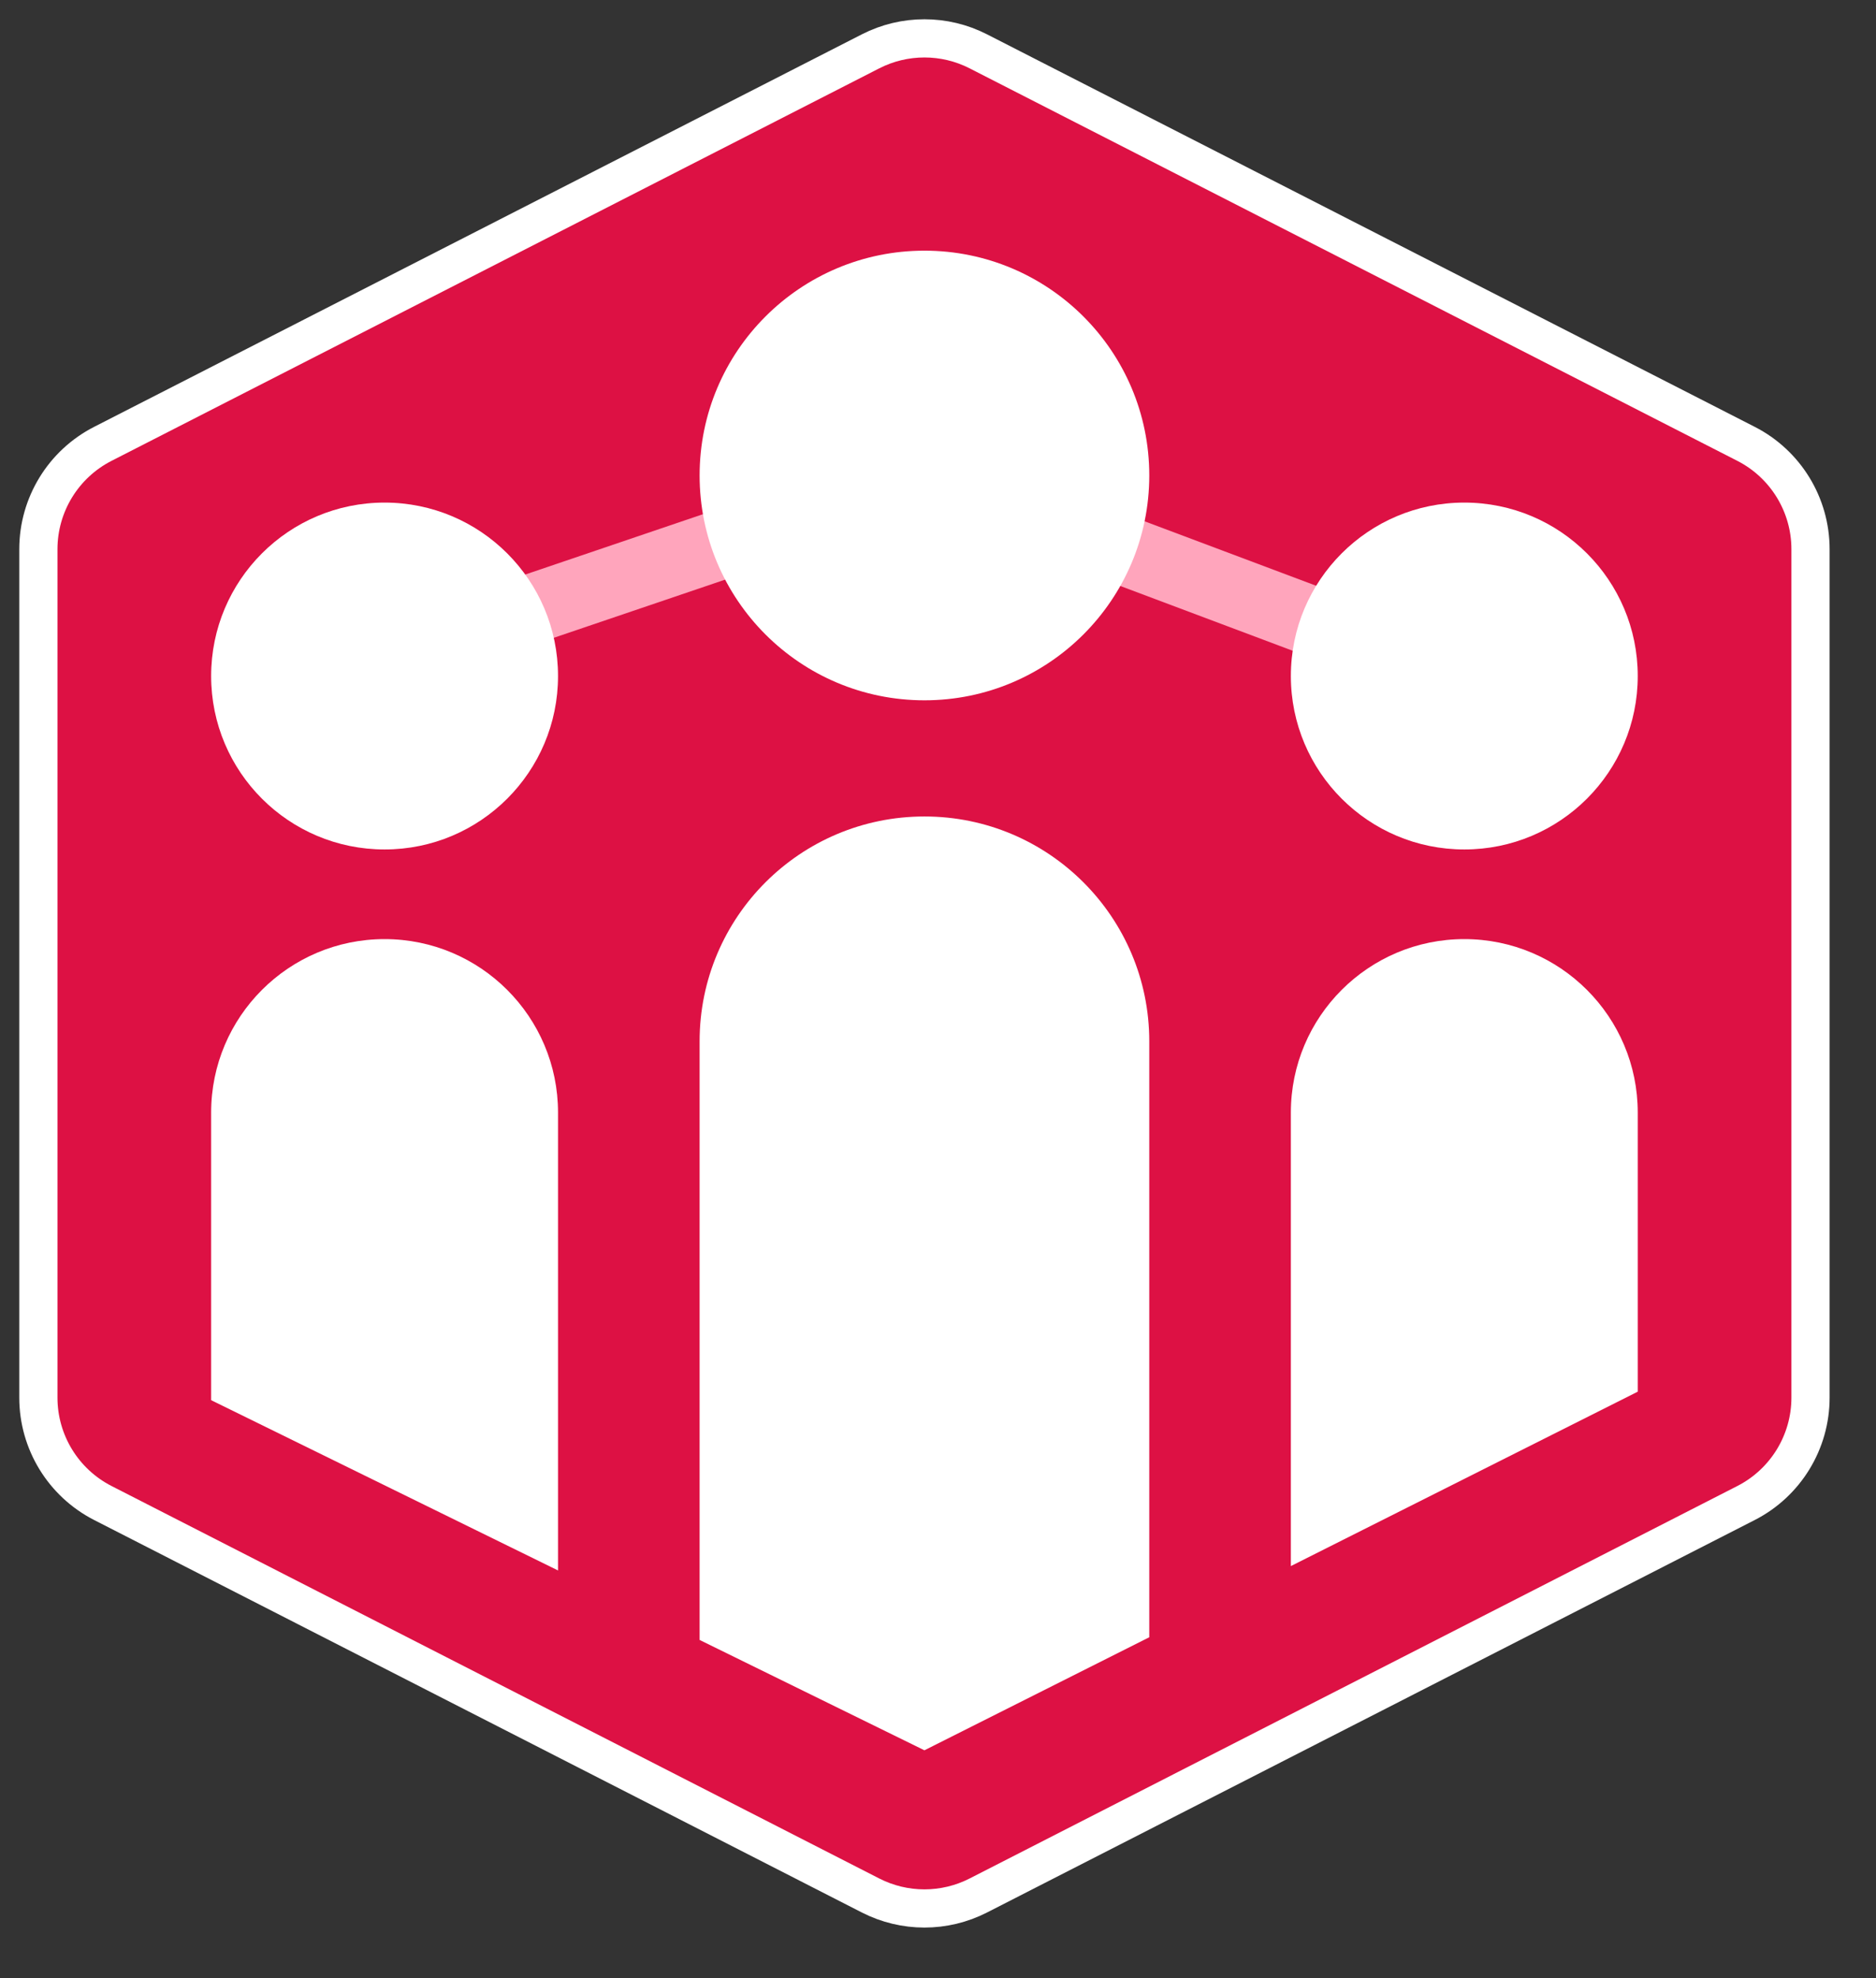 <?xml version="1.0" encoding="UTF-8" standalone="no"?><!DOCTYPE svg PUBLIC "-//W3C//DTD SVG 1.1//EN" "http://www.w3.org/Graphics/SVG/1.1/DTD/svg11.dtd"><svg width="100%" height="100%" viewBox="0 0 55 58" version="1.1" xmlns="http://www.w3.org/2000/svg" xmlns:xlink="http://www.w3.org/1999/xlink" xml:space="preserve" style="fill-rule:evenodd;clip-rule:evenodd;stroke-linejoin:round;stroke-miterlimit:1.414;"><rect x="0" y="0" width="55" height="58" fill="#333333" stroke="none"/><g><path d="M51.19,13.013l-22.508,-11.508c-0.992,-0.507 -2.167,-0.507 -3.159,0l-22.508,11.508c-1.16,0.593 -1.89,1.786 -1.89,3.089l0,24.875c0,1.302 0.73,2.496 1.89,3.089l22.508,11.507c0.992,0.507 2.167,0.507 3.159,0l22.508,-11.507c1.16,-0.593 1.89,-1.787 1.89,-3.089l0,-24.875c0,-1.303 -0.73,-2.496 -1.89,-3.089" style="fill:#dd1144;fill-rule:nonzero;stroke:#fff;stroke-width:1.12px;"/><g><clipPath id="_clip1"><path d="M3.868,1.928l1.815,38.874l21.419,10.514l20.913,-10.514l5.976,-17.406l-3.077,-23.302l-47.046,1.834Z"/></clipPath><g clip-path="url(#_clip1)"><path d="M43.287,18.94l-0.713,1.896l-15.489,-5.82l-15.484,5.257l-0.651,-1.918l16.17,-5.49c5.389,2.025 10.778,4.05 16.167,6.075Z" style="fill:#ffa5bc;fill-rule:nonzero;"/><path d="M11.275,27.533c-2.808,0 -5.085,2.277 -5.085,5.085l0,27.969l10.17,0l0,-27.969c0,-2.808 -2.277,-5.085 -5.085,-5.085" style="fill:#fff;fill-rule:nonzero;"/><path d="M42.93,27.533c-2.808,0 -5.085,2.277 -5.085,5.085l0,27.969l10.17,0l0,-27.969c0,-2.808 -2.276,-5.085 -5.085,-5.085" style="fill:#fff;fill-rule:nonzero;"/><path d="M27.103,23.938c-3.641,0 -6.592,2.951 -6.592,6.591l0,38.059l13.183,0l0,-38.059c0,-3.64 -2.951,-6.591 -6.591,-6.591" style="fill:#fff;fill-rule:nonzero;"/><path d="M16.36,19.82c0,2.809 -2.277,5.085 -5.085,5.085c-2.809,0 -5.085,-2.276 -5.085,-5.085c0,-2.808 2.276,-5.085 5.085,-5.085c2.808,0 5.085,2.277 5.085,5.085" style="fill:#fff;fill-rule:nonzero;"/><path d="M48.015,19.82c0,2.809 -2.276,5.085 -5.085,5.085c-2.808,0 -5.085,-2.276 -5.085,-5.085c0,-2.808 2.277,-5.085 5.085,-5.085c2.809,0 5.085,2.277 5.085,5.085" style="fill:#fff;fill-rule:nonzero;"/><path d="M33.694,13.94c0,3.641 -2.951,6.592 -6.591,6.592c-3.641,0 -6.592,-2.951 -6.592,-6.592c0,-3.64 2.951,-6.591 6.592,-6.591c3.64,0 6.591,2.951 6.591,6.591" style="fill:#fff;fill-rule:nonzero;"/></g></g></g></svg>